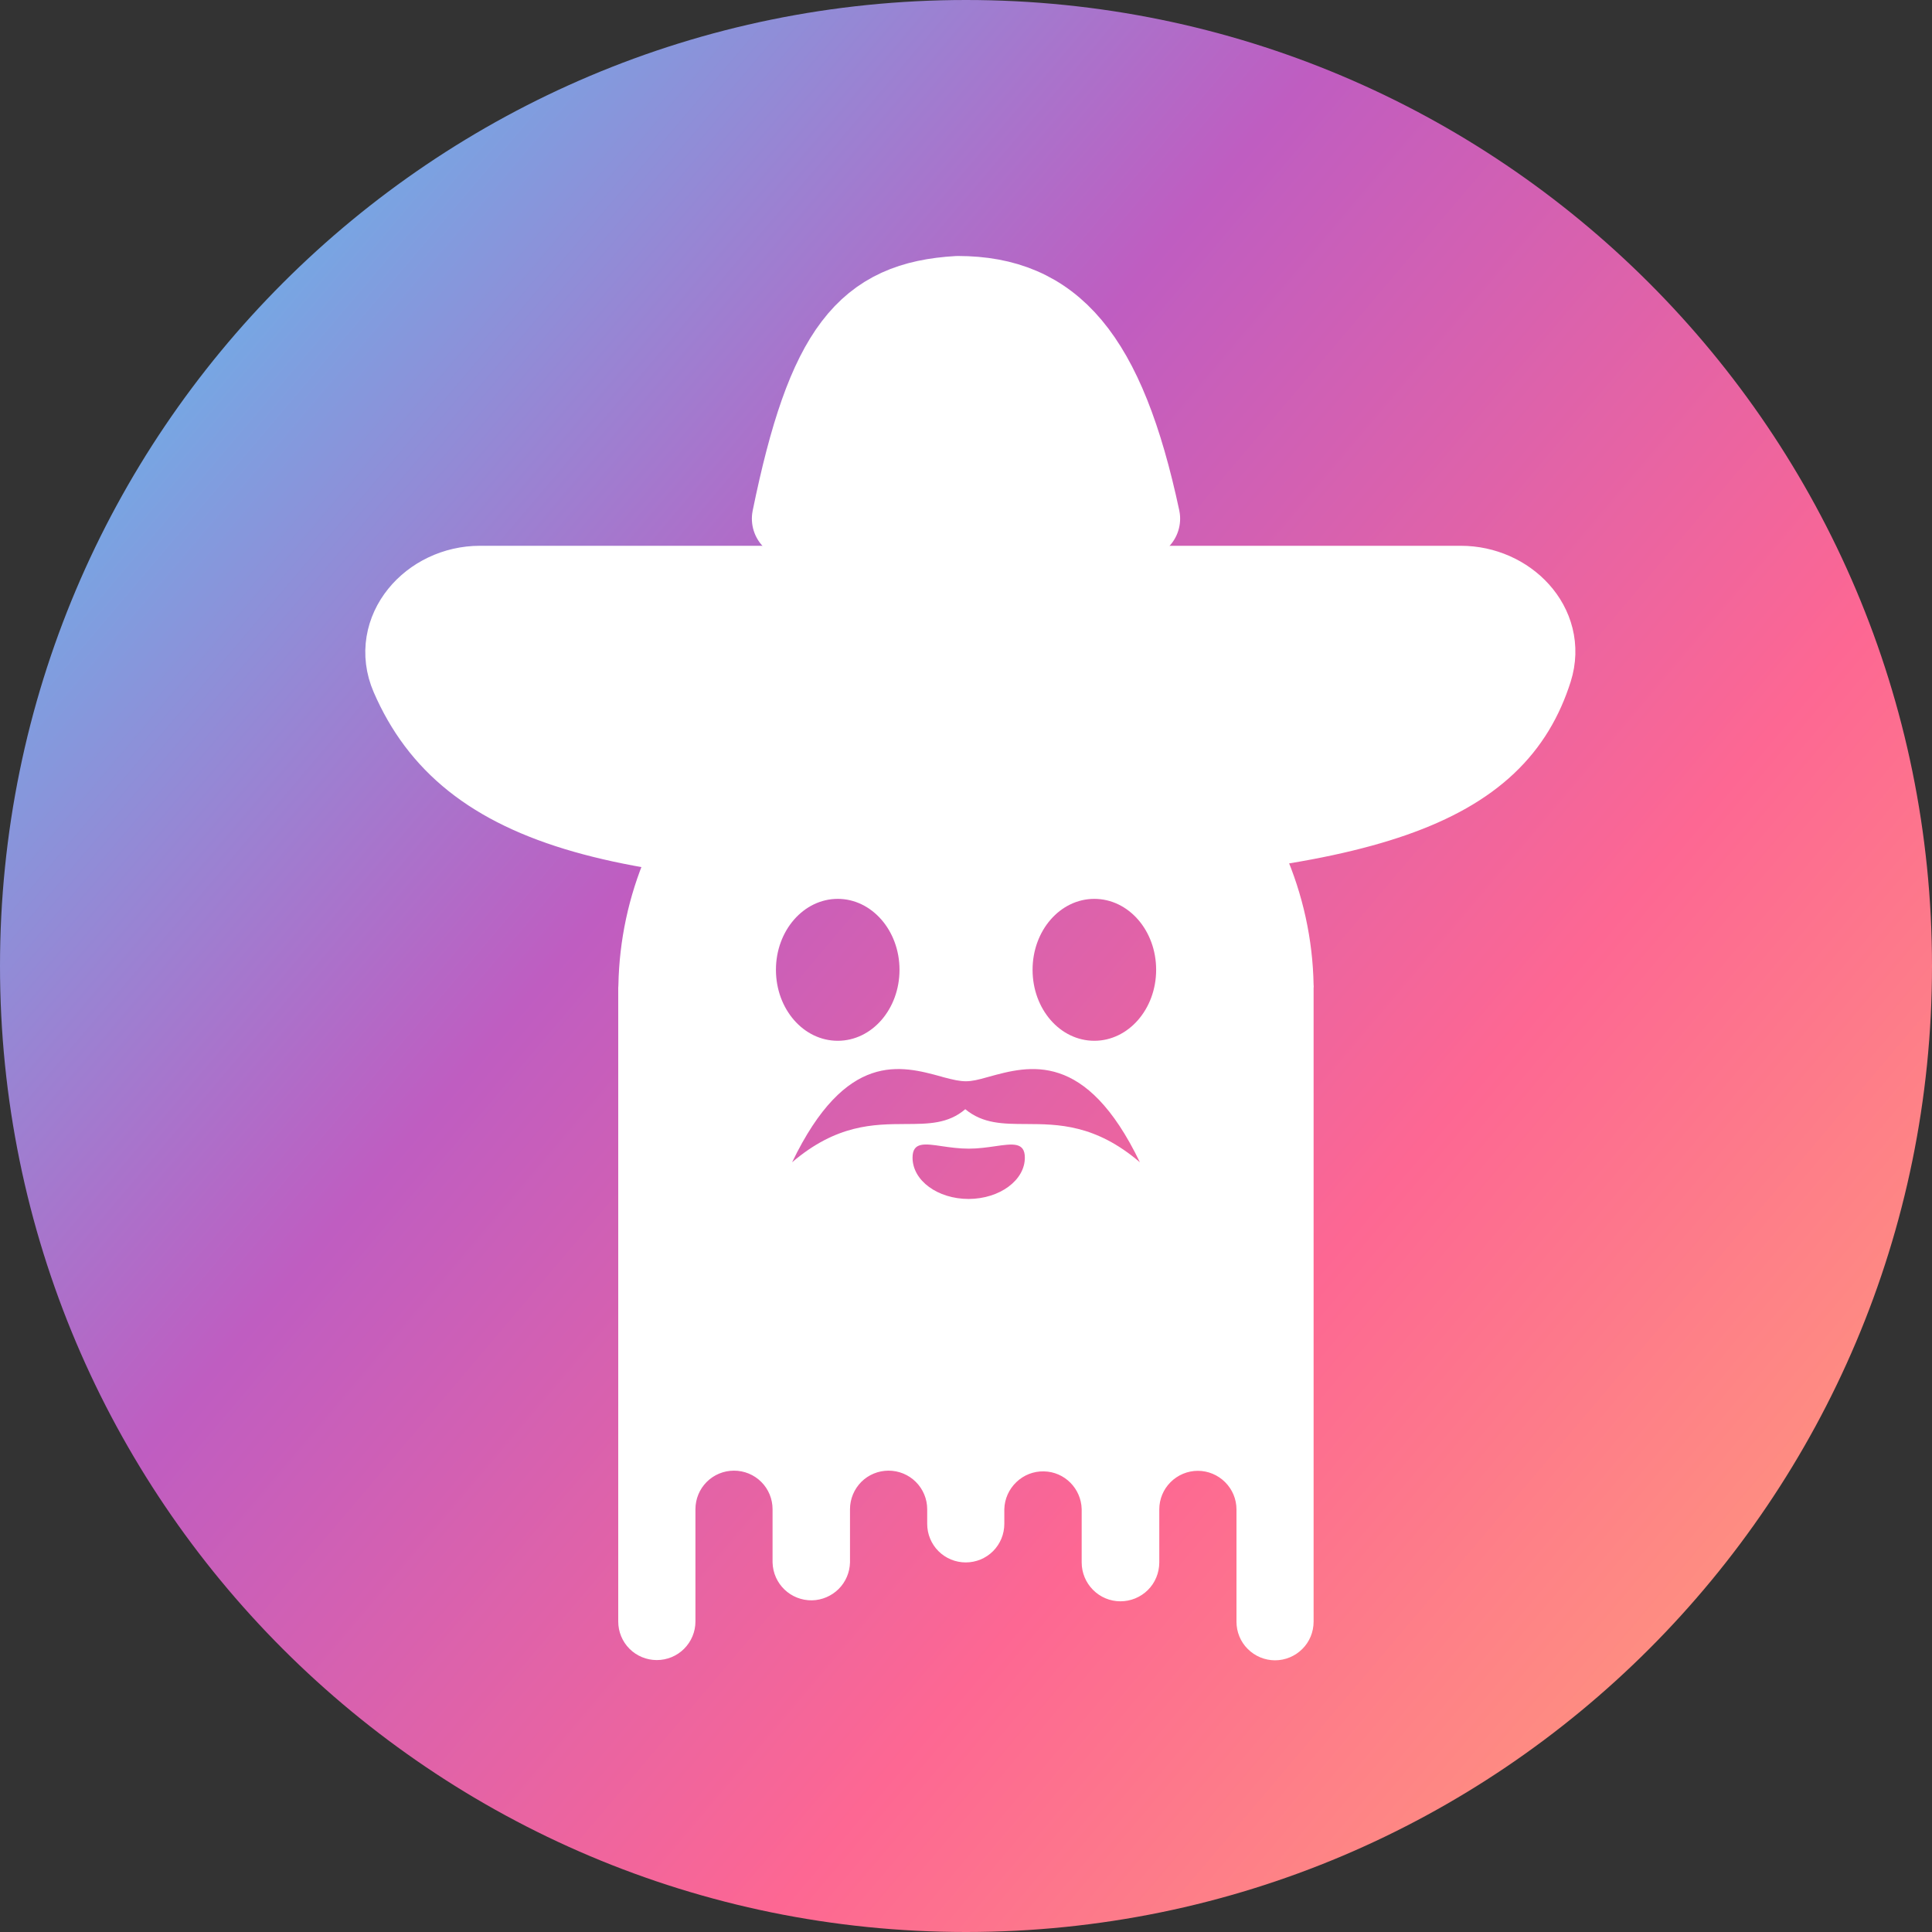 <svg
				width="24"
				height="24"
				viewBox="0 0 24 24"
				fill="none"
				xmlns="http://www.w3.org/2000/svg"
			>
				<rect x="0" y="0" width="24" height="24" fill="#333333" stroke="none"/>
				<path
					d="M0 12C0 5.372 5.372 0 12 0C18.627 0 24 5.372 24 12C24 18.627 18.627 24 12 24C5.372 24 0 18.627 0 12Z"
					fill="url(#paint0_linear_241_121)"
				/>
				<path
					fill-rule="evenodd"
					clip-rule="evenodd"
					d="M15.958 10.59C16.185 11.11 16.308 11.669 16.318 12.236C16.32 12.248 16.32 12.259 16.318 12.271V20.145C16.318 20.273 16.268 20.395 16.178 20.484C16.088 20.574 15.966 20.625 15.839 20.625C15.712 20.625 15.59 20.574 15.5 20.484C15.41 20.395 15.36 20.273 15.36 20.145V18.751C15.36 18.623 15.309 18.502 15.219 18.412C15.129 18.322 15.007 18.271 14.88 18.271C14.753 18.271 14.631 18.322 14.541 18.412C14.451 18.502 14.401 18.623 14.401 18.751V19.412C14.4 19.539 14.35 19.662 14.259 19.752C14.168 19.842 14.046 19.892 13.918 19.892C13.79 19.892 13.668 19.841 13.578 19.75C13.488 19.66 13.437 19.537 13.437 19.409V18.748C13.431 18.491 13.224 18.282 12.967 18.278C12.84 18.275 12.717 18.323 12.625 18.412C12.533 18.5 12.479 18.621 12.476 18.748V18.93C12.476 19.057 12.426 19.179 12.336 19.269C12.246 19.359 12.124 19.409 11.997 19.409C11.87 19.409 11.748 19.359 11.658 19.269C11.568 19.179 11.518 19.057 11.518 18.93V18.748C11.518 18.621 11.467 18.499 11.377 18.409C11.287 18.319 11.165 18.269 11.038 18.269C10.911 18.269 10.789 18.319 10.699 18.409C10.61 18.499 10.559 18.621 10.559 18.748V19.409C10.556 19.533 10.506 19.651 10.418 19.739C10.33 19.826 10.212 19.877 10.088 19.88C9.822 19.884 9.604 19.676 9.597 19.409V18.748C9.597 18.621 9.547 18.499 9.457 18.409C9.367 18.319 9.245 18.269 9.118 18.269C8.991 18.269 8.869 18.319 8.779 18.409C8.689 18.499 8.639 18.621 8.639 18.748V20.143C8.639 20.27 8.588 20.392 8.498 20.482C8.408 20.572 8.286 20.622 8.159 20.622C8.032 20.622 7.91 20.572 7.82 20.482C7.73 20.392 7.68 20.27 7.68 20.143V12.268C7.68 12.264 7.68 12.259 7.681 12.255C7.682 12.249 7.682 12.243 7.682 12.236C7.703 11.119 8.156 10.054 8.946 9.264C9.736 8.475 10.801 8.022 11.918 8.001C12.485 7.99 13.049 8.091 13.577 8.298C14.105 8.505 14.587 8.813 14.995 9.207C15.404 9.6 15.731 10.07 15.958 10.59ZM9.639 12.047C9.639 12.536 9.982 12.929 10.406 12.929H10.407C10.831 12.929 11.174 12.536 11.174 12.047C11.174 11.559 10.829 11.166 10.407 11.166C9.984 11.166 9.639 11.559 9.639 12.047ZM11.336 14.381C11.336 14.665 11.647 14.894 12.034 14.894C12.419 14.892 12.731 14.662 12.731 14.381C12.731 14.186 12.581 14.207 12.361 14.239C12.263 14.253 12.152 14.269 12.034 14.269C11.915 14.269 11.803 14.253 11.706 14.239C11.486 14.206 11.336 14.184 11.336 14.381ZM12.827 12.047C12.827 12.536 13.169 12.929 13.594 12.929C14.017 12.929 14.362 12.536 14.362 12.047C14.362 11.559 14.019 11.166 13.594 11.166C13.17 11.166 12.827 11.559 12.827 12.047ZM12.28 13.377L12.269 13.38C12.026 13.449 11.974 13.449 11.714 13.38C11.709 13.378 11.703 13.377 11.698 13.375C11.196 13.237 10.51 13.047 9.84 14.438C10.392 13.966 10.857 13.965 11.248 13.963C11.533 13.962 11.779 13.961 11.991 13.779C12.211 13.961 12.461 13.962 12.749 13.963C13.143 13.965 13.608 13.966 14.16 14.438C13.488 13.043 12.783 13.238 12.28 13.377Z"
					fill="white"
				/>
				<path
					d="M9.84 6.443C10.272 4.334 10.763 3.745 11.9 3.68C13.062 3.682 13.724 4.404 14.16 6.443C12.459 6.73 11.508 6.722 9.84 6.443Z"
					fill="white"
					stroke="white"
					stroke-linejoin="round"
				/>
				<path
					d="M5.101 8.4C4.858 7.838 5.351 7.28 5.962 7.28H18.148C18.72 7.28 19.207 7.771 19.035 8.317C18.58 9.753 17.066 10.368 12.48 10.52C7.697 10.576 5.816 10.05 5.101 8.4Z"
					fill="white"
					stroke="white"
					stroke-linejoin="round"
				/>
				<defs>
					<linearGradient
						id="paint0_linear_241_121"
						x1="-2.49043e-07"
						y1="0.6"
						x2="22.68"
						y2="19.8"
						gradientUnits="userSpaceOnUse"
					>
						<stop stop-color="#4FCFF6" />
						<stop offset="0.425" stop-color="#BF5DC1" />
						<stop offset="0.75" stop-color="#FD6793" />
						<stop offset="1" stop-color="#FE947E" />
					</linearGradient>
				</defs>
			</svg>